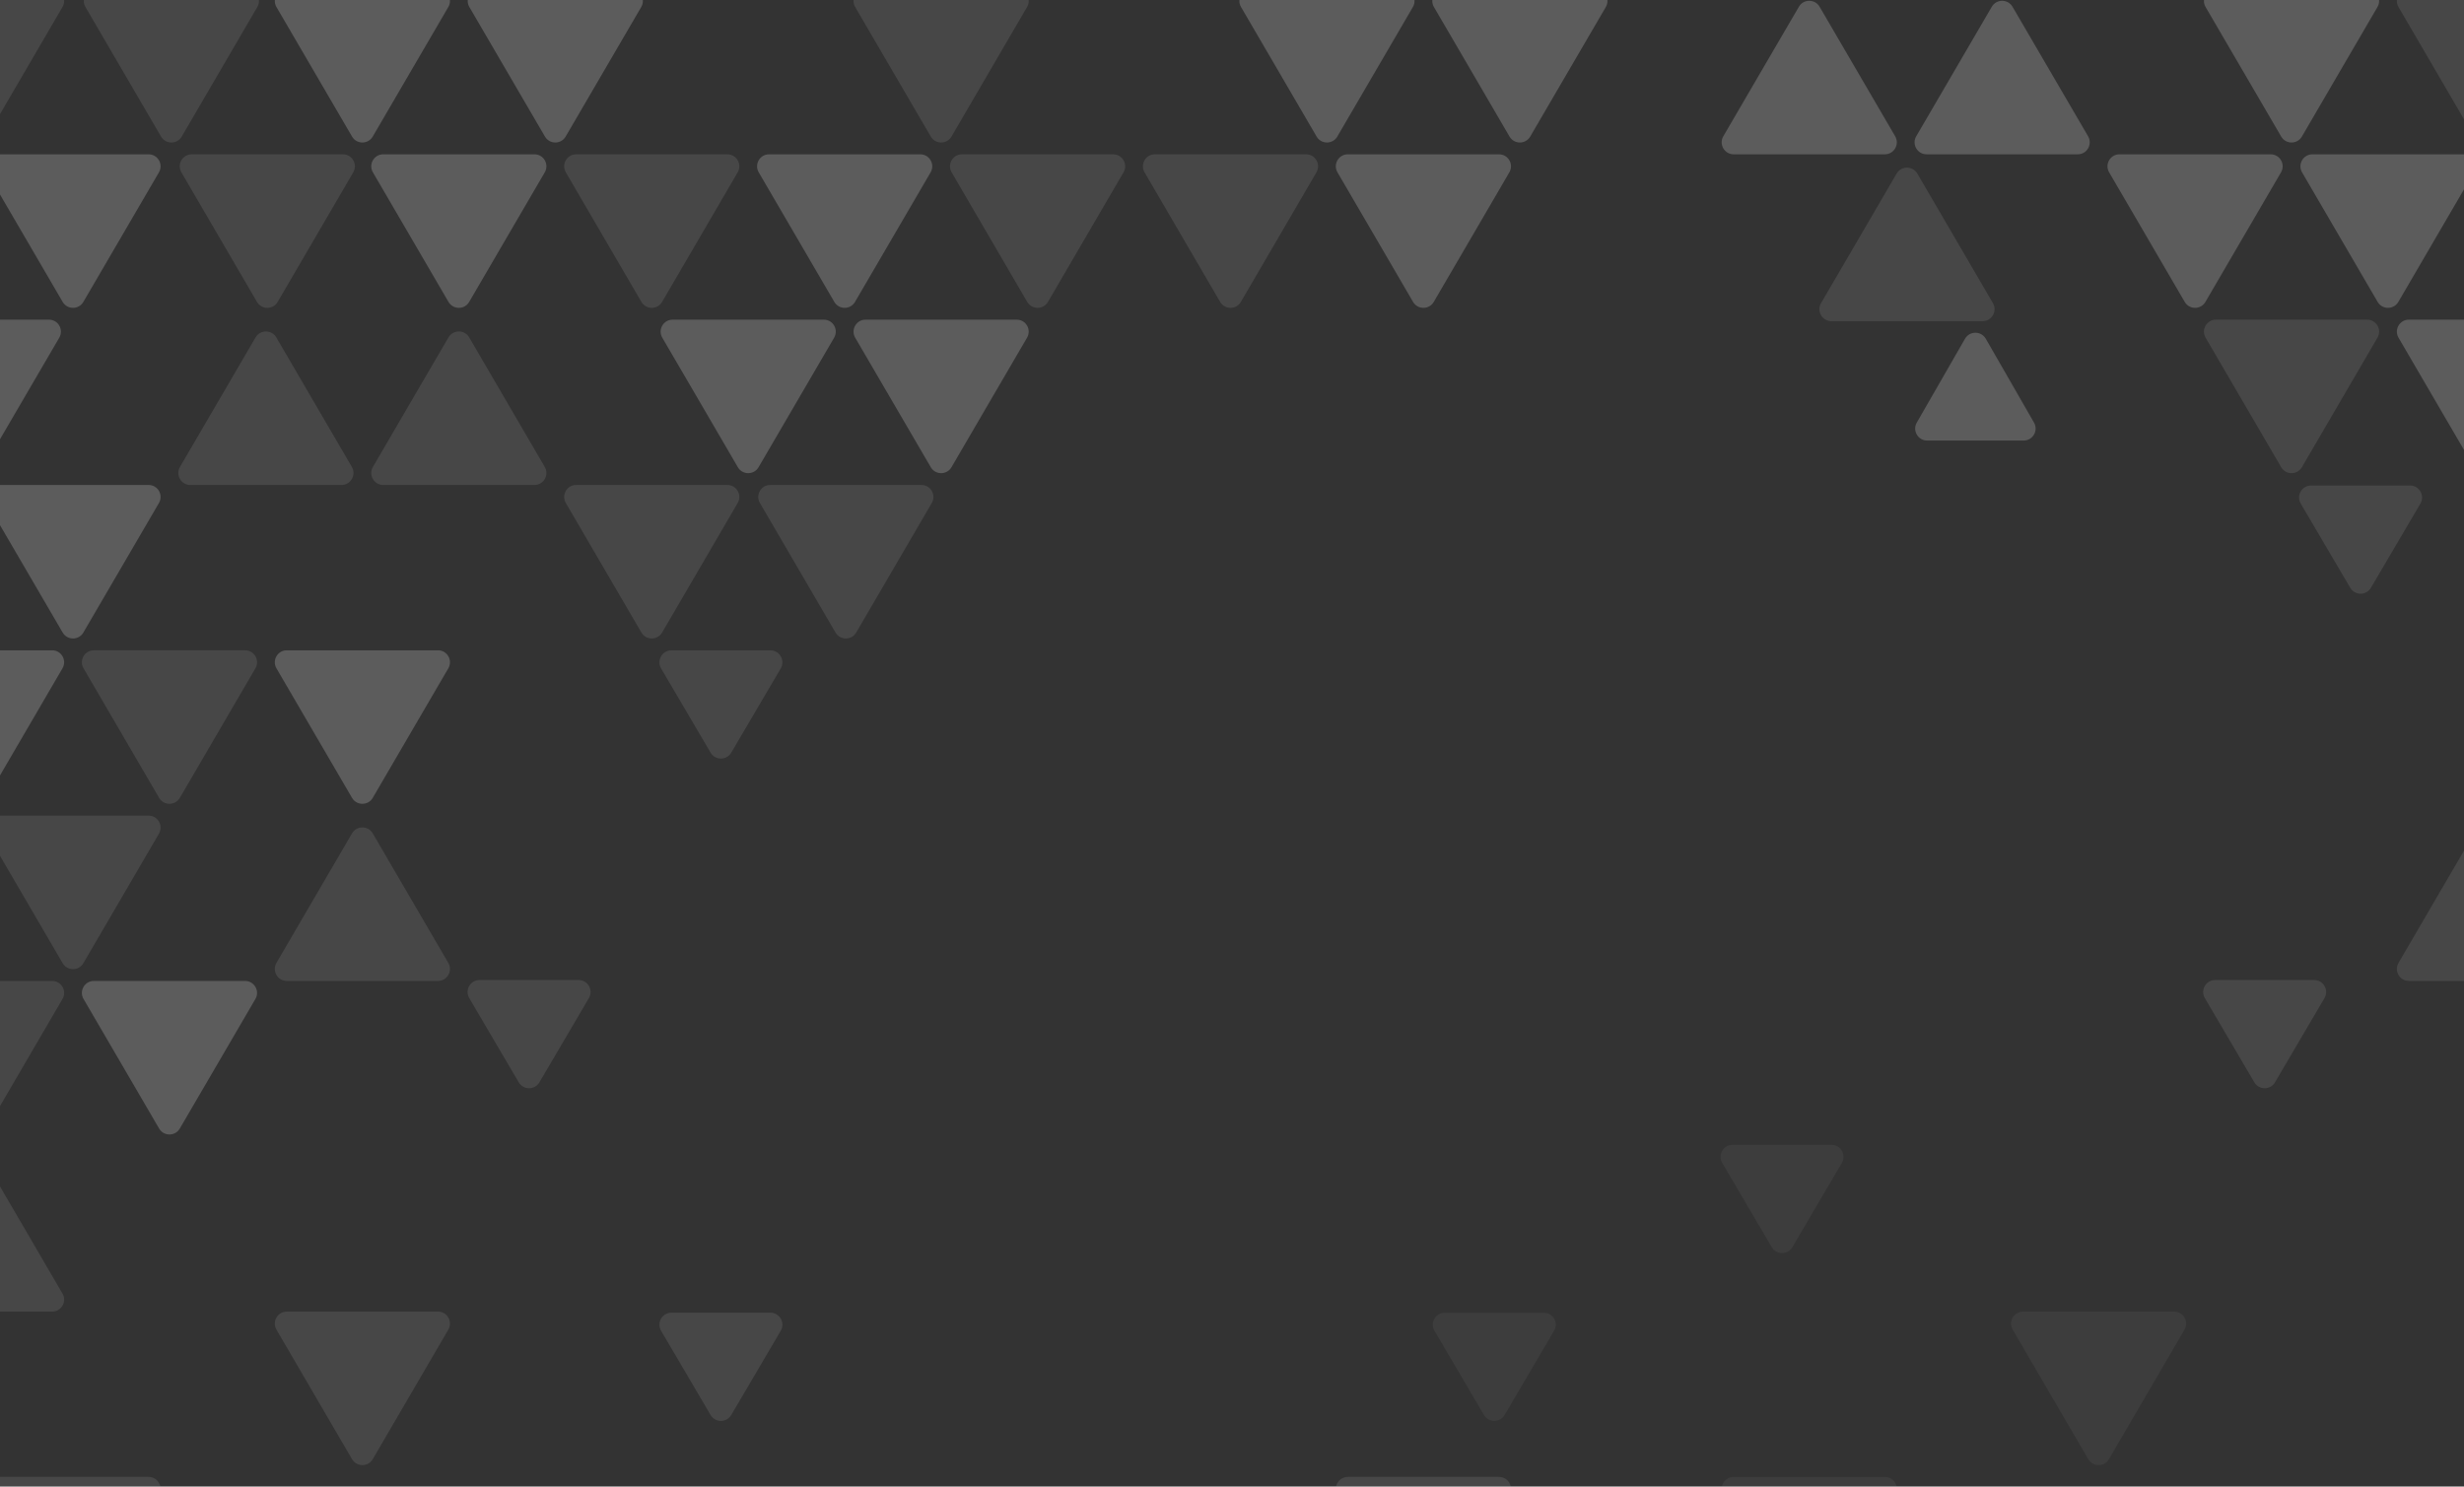 <svg width="822" height="496" viewBox="0 0 822 496" fill="none" xmlns="http://www.w3.org/2000/svg">
<rect x="0" y="0" width="822" height="496" fill="#333333" stroke="none"/>
<path d="M628.785 51.488C631.873 51.488 633.796 48.139 632.24 45.473L619.657 23.904L607.027 2.25C605.484 -0.396 601.661 -0.396 600.117 2.25L587.48 23.904L574.903 45.473C573.348 48.14 575.271 51.488 578.358 51.488H603.573H628.785Z" fill="white" fill-opacity="0.2"/>
<path d="M675.087 147C678.163 147 680.088 143.673 678.555 141.007L670.503 126.997L662.468 113.029C660.93 110.355 657.071 110.355 655.533 113.03L647.503 126.997L639.447 141.006C637.913 143.673 639.838 147 642.914 147H659H675.087Z" fill="white" fill-opacity="0.2"/>
<path d="M639.26 45.473C637.704 48.139 639.627 51.488 642.715 51.488H667.927H693.142C696.229 51.488 698.152 48.14 696.598 45.473L684.02 23.904L671.383 2.25C669.839 -0.396 666.016 -0.396 664.473 2.25L651.843 23.904L639.26 45.473Z" fill="white" fill-opacity="0.2"/>
<path d="M607.51 101.144C605.954 103.811 607.877 107.16 610.965 107.16H636.177H661.392C664.479 107.16 666.402 103.812 664.847 101.145L652.27 79.576L639.633 57.921C638.089 55.276 634.266 55.276 632.723 57.922L620.093 79.576L607.51 101.144Z" fill="white" fill-opacity="0.1"/>
<path d="M92.225 321.291C90.67 323.957 92.594 327.306 95.681 327.306H120.895H146.108C149.195 327.306 151.119 323.957 149.563 321.29L136.98 299.722L124.35 278.068C122.806 275.422 118.983 275.421 117.44 278.067L104.802 299.722L92.225 321.291Z" fill="white" fill-opacity="0.1"/>
<path d="M156.527 112.579C154.984 109.934 151.161 109.933 149.617 112.579L136.98 134.233L124.403 155.802C122.848 158.469 124.771 161.817 127.858 161.817H153.073H178.285C181.373 161.817 183.296 158.468 181.74 155.802L169.157 134.233L156.527 112.579Z" fill="white" fill-opacity="0.1"/>
<path d="M92.172 112.579C90.629 109.934 86.806 109.933 85.262 112.579L72.625 134.233L60.042 155.802C58.486 158.468 60.41 161.817 63.497 161.817H88.718H113.931C117.018 161.817 118.941 158.468 117.386 155.802L104.802 134.233L92.172 112.579Z" fill="white" fill-opacity="0.1"/>
<path d="M854.036 327.306C857.123 327.306 859.046 323.957 857.491 321.29L844.907 299.722L832.277 278.068C830.734 275.422 826.911 275.421 825.367 278.067L812.73 299.722L800.153 321.291C798.598 323.957 800.521 327.306 803.608 327.306H828.823H854.036Z" fill="white" fill-opacity="0.1"/>
<path d="M-36.49 431.618C-38.046 434.285 -36.123 437.634 -33.035 437.634H-7.823H17.392C20.479 437.634 22.402 434.285 20.848 431.619L8.27 410.05L-4.367 388.395C-5.911 385.75 -9.734 385.75 -11.277 388.396L-23.907 410.05L-36.49 431.618Z" fill="white" fill-opacity="0.1"/>
<path d="M587.48 520.378L600.117 542.039C601.661 544.685 605.484 544.684 607.027 542.038L619.657 520.378L632.24 498.81C633.796 496.143 631.873 492.794 628.785 492.794H603.573H578.358C575.271 492.794 573.348 496.142 574.903 498.809L587.48 520.378Z" fill="white" fill-opacity="0.05"/>
<path d="M449.642 492.794C446.555 492.794 444.631 496.143 446.187 498.81L458.77 520.378L471.4 542.038C472.944 544.684 476.767 544.685 478.311 542.039L490.948 520.378L503.525 498.809C505.08 496.142 503.156 492.794 500.07 492.794H474.855H449.642Z" fill="white" fill-opacity="0.1"/>
<path d="M-0.858 492.794C-3.945 492.794 -5.869 496.143 -4.313 498.81L8.27 520.378L20.9 542.038C22.443 544.684 26.267 544.685 27.811 542.039L40.447 520.378L53.025 498.809C54.58 496.142 52.656 492.794 49.569 492.794H24.355H-0.858Z" fill="white" fill-opacity="0.1"/>
<path d="M674.892 437.634C671.805 437.634 669.881 440.983 671.437 443.649L684.02 465.218L696.651 486.872C698.194 489.518 702.017 489.518 703.561 486.872L716.198 465.218L728.775 443.649C730.33 440.982 728.406 437.634 725.32 437.634H700.105H674.892Z" fill="white" fill-opacity="0.05"/>
<path d="M518.46 444.026C520.026 441.36 518.104 438 515.011 438H498.497H481.989C478.896 438 476.974 441.36 478.54 444.026L486.751 458.003L495.049 472.129C496.595 474.761 500.4 474.762 501.947 472.13L510.249 458.003L518.46 444.026Z" fill="white" fill-opacity="0.05"/>
<path d="M260.461 444.026C262.027 441.359 260.105 438 257.012 438H240.5H223.99C220.897 438 218.974 441.36 220.541 444.026L228.753 458.003L237.052 472.13C238.598 474.762 242.403 474.762 243.949 472.131L252.253 458.003L260.461 444.026Z" fill="white" fill-opacity="0.1"/>
<path d="M149.563 443.649C151.119 440.983 149.195 437.634 146.108 437.634H120.895H95.681C92.594 437.634 90.67 440.982 92.225 443.649L104.802 465.218L117.44 486.872C118.983 489.518 122.806 489.518 124.35 486.872L136.98 465.218L149.563 443.649Z" fill="white" fill-opacity="0.1"/>
<path d="M582.747 401.997L591.05 416.129C592.597 418.761 596.403 418.76 597.948 416.128L606.247 401.997L614.458 388.027C616.025 385.36 614.102 382 611.009 382H594.5H577.989C574.896 382 572.973 385.359 574.54 388.026L582.747 401.997Z" fill="white" fill-opacity="0.05"/>
<path d="M752.053 361.129C753.6 363.761 757.405 363.76 758.951 361.128L767.249 347L775.459 333.026C777.026 330.36 775.103 327 772.01 327H755.503H738.99C735.897 327 733.974 330.36 735.541 333.026L743.751 347L752.053 361.129Z" fill="white" fill-opacity="0.1"/>
<path d="M173.051 361.131C174.598 363.763 178.402 363.763 179.949 361.131L188.253 347L196.461 333.026C198.027 330.359 196.104 327 193.012 327H176.5H159.988C156.896 327 154.973 330.359 156.539 333.026L164.747 347L173.051 361.131Z" fill="white" fill-opacity="0.1"/>
<path d="M31.319 327.306C28.232 327.306 26.309 330.655 27.864 333.321L40.448 354.89L53.078 376.55C54.621 379.196 58.444 379.196 59.988 376.55L72.625 354.89L85.208 333.321C86.764 330.655 84.84 327.306 81.753 327.306H56.532H31.319Z" fill="white" fill-opacity="0.2"/>
<path d="M-33.035 327.306C-36.123 327.306 -38.046 330.655 -36.49 333.321L-23.907 354.89L-11.277 376.55C-9.734 379.196 -5.91 379.196 -4.367 376.55L8.27 354.89L20.848 333.321C22.402 330.654 20.479 327.306 17.392 327.306H-7.823H-33.035Z" fill="white" fill-opacity="0.1"/>
<path d="M53.024 278.161C54.579 275.494 52.656 272.146 49.568 272.146H24.355H-0.857C-3.944 272.146 -5.868 275.495 -4.312 278.162L8.27 299.722L20.9 321.381C22.443 324.028 26.267 324.028 27.811 321.382L40.447 299.722L53.024 278.161Z" fill="white" fill-opacity="0.1"/>
<path d="M237.052 251.129C238.598 253.761 242.403 253.762 243.949 251.13L252.253 237L260.461 223.026C262.027 220.359 260.104 217 257.012 217H240.5H223.99C220.897 217 218.975 220.36 220.541 223.027L228.753 237L237.052 251.129Z" fill="white" fill-opacity="0.1"/>
<path d="M117.439 266.222C118.983 268.868 122.807 268.868 124.35 266.221L136.98 244.562L149.563 222.993C151.119 220.327 149.195 216.978 146.108 216.978H120.895H95.681C92.594 216.978 90.67 220.326 92.225 222.992L104.802 244.562L117.439 266.222Z" fill="white" fill-opacity="0.2"/>
<path d="M53.078 266.221C54.621 268.868 58.444 268.868 59.988 266.222L72.625 244.562L85.208 222.993C86.764 220.327 84.84 216.978 81.753 216.978H56.532H31.32C28.232 216.978 26.309 220.327 27.864 222.993L40.448 244.562L53.078 266.221Z" fill="white" fill-opacity="0.1"/>
<path d="M-33.035 216.978C-36.123 216.978 -38.046 220.327 -36.49 222.993L-23.907 244.562L-11.277 266.221C-9.734 268.868 -5.91 268.868 -4.367 266.222L8.27 244.562L20.848 222.992C22.402 220.326 20.479 216.978 17.392 216.978H-7.823H-33.035Z" fill="white" fill-opacity="0.2"/>
<path d="M770.988 162C767.895 162 765.973 165.359 767.539 168.026L775.747 182.003L784.051 196.131C785.597 198.762 789.402 198.762 790.948 196.13L799.247 182.003L807.459 168.026C809.026 165.36 807.103 162 804.01 162H787.5H770.988Z" fill="white" fill-opacity="0.1"/>
<path d="M192.215 161.816C189.127 161.816 187.204 165.165 188.76 167.832L201.343 189.401L213.973 211.054C215.516 213.7 219.339 213.701 220.883 211.055L233.52 189.401L246.097 167.831C247.652 165.165 245.729 161.816 242.642 161.816H217.427H192.215Z" fill="white" fill-opacity="0.1"/>
<path d="M256.965 161.816C253.877 161.816 251.954 165.165 253.51 167.832L266.093 189.401L278.723 211.054C280.266 213.7 284.089 213.701 285.633 211.055L298.27 189.401L310.847 167.831C312.402 165.165 310.479 161.816 307.392 161.816H282.177H256.965Z" fill="white" fill-opacity="0.1"/>
<path d="M-0.858 161.816C-3.945 161.816 -5.869 165.165 -4.313 167.832L8.27 189.401L20.901 211.054C22.444 213.7 26.267 213.701 27.81 211.055L40.447 189.401L53.025 167.831C54.58 165.165 52.656 161.816 49.569 161.816H24.355H-0.858Z" fill="white" fill-opacity="0.2"/>
<path d="M825.367 155.894C826.911 158.54 830.734 158.539 832.277 155.893L844.907 134.233L857.489 112.673C859.045 110.007 857.122 106.657 854.035 106.657H828.823H803.609C800.522 106.657 798.599 110.006 800.154 112.673L812.73 134.233L825.367 155.894Z" fill="white" fill-opacity="0.2"/>
<path d="M739.248 106.657C736.161 106.657 734.237 110.007 735.793 112.673L748.375 134.233L761.012 155.894C762.556 158.54 766.379 158.539 767.922 155.893L780.553 134.233L793.134 112.673C794.691 110.007 792.767 106.657 789.68 106.657H764.468H739.248Z" fill="white" fill-opacity="0.1"/>
<path d="M288.748 106.657C285.66 106.657 283.737 110.007 285.293 112.673L297.875 134.233L310.512 155.894C312.056 158.54 315.879 158.539 317.422 155.893L330.052 134.233L342.634 112.673C344.19 110.007 342.267 106.657 339.18 106.657H313.968H288.748Z" fill="white" fill-opacity="0.2"/>
<path d="M224.393 106.657C221.306 106.657 219.382 110.007 220.938 112.673L233.52 134.233L246.15 155.893C247.694 158.539 251.517 158.54 253.061 155.894L265.698 134.233L278.274 112.673C279.829 110.006 277.906 106.657 274.819 106.657H249.605H224.393Z" fill="white" fill-opacity="0.2"/>
<path d="M7.194 134.233L19.776 112.673C21.332 110.007 19.409 106.657 16.321 106.657H-7.823H-8.891H-38.559C-39.355 106.657 -40 107.303 -40 108.099C-40 108.354 -39.932 108.604 -39.804 108.825L-24.983 134.233L-9.424 160.904C-9.186 161.311 -8.597 161.31 -8.361 160.902L7.194 134.233Z" fill="white" fill-opacity="0.2"/>
<path d="M771.431 51.488C768.344 51.488 766.42 54.837 767.975 57.503L780.553 79.072L793.189 100.733C794.733 103.379 798.557 103.379 800.1 100.732L812.73 79.072L825.313 57.504C826.869 54.837 824.945 51.488 821.858 51.488H796.645H771.431Z" fill="white" fill-opacity="0.2"/>
<path d="M728.828 100.732C730.371 103.379 734.195 103.379 735.738 100.733L748.375 79.072L760.958 57.504C762.514 54.837 760.591 51.488 757.503 51.488H732.282H707.07C703.982 51.488 702.059 54.837 703.615 57.504L716.198 79.072L728.828 100.732Z" fill="white" fill-opacity="0.2"/>
<path d="M449.642 51.488C446.555 51.488 444.631 54.837 446.187 57.504L458.77 79.072L471.4 100.732C472.944 103.379 476.767 103.379 478.311 100.733L490.948 79.072L503.525 57.503C505.08 54.837 503.156 51.488 500.07 51.488H474.855H449.642Z" fill="white" fill-opacity="0.2"/>
<path d="M385.285 51.488C382.199 51.488 380.275 54.837 381.83 57.503L394.407 79.072L407.045 100.734C408.589 103.38 412.411 103.38 413.955 100.734L426.593 79.072L439.17 57.503C440.725 54.837 438.801 51.488 435.715 51.488H410.5H385.285Z" fill="white" fill-opacity="0.1"/>
<path d="M374.813 57.504C376.369 54.837 374.445 51.488 371.358 51.488H346.145H320.931C317.844 51.488 315.92 54.837 317.475 57.503L330.053 79.072L342.689 100.733C344.233 103.379 348.057 103.379 349.6 100.732L362.23 79.072L374.813 57.504Z" fill="white" fill-opacity="0.1"/>
<path d="M310.458 57.504C312.014 54.837 310.09 51.488 307.003 51.488H281.782H256.569C253.482 51.488 251.559 54.837 253.114 57.504L265.698 79.072L278.328 100.732C279.871 103.379 283.694 103.379 285.238 100.733L297.875 79.072L310.458 57.504Z" fill="white" fill-opacity="0.2"/>
<path d="M213.973 100.732C215.516 103.379 219.34 103.379 220.883 100.733L233.52 79.072L246.097 57.503C247.652 54.837 245.729 51.488 242.642 51.488H217.427H192.215C189.127 51.488 187.204 54.837 188.76 57.504L201.343 79.072L213.973 100.732Z" fill="white" fill-opacity="0.1"/>
<path d="M127.858 51.488C124.771 51.488 122.848 54.837 124.403 57.503L136.98 79.072L149.617 100.733C151.16 103.379 154.984 103.379 156.527 100.732L169.157 79.072L181.74 57.504C183.296 54.837 181.373 51.488 178.285 51.488H153.073H127.858Z" fill="white" fill-opacity="0.2"/>
<path d="M20.9 100.732C22.443 103.379 26.267 103.379 27.811 100.733L40.447 79.072L53.025 57.503C54.58 54.837 52.656 51.488 49.569 51.488H24.355H-0.858C-3.945 51.488 -5.869 54.837 -4.313 57.504L8.27 79.072L20.9 100.732Z" fill="white" fill-opacity="0.2"/>
<path d="M85.723 100.732C87.266 103.379 91.09 103.379 92.633 100.733L105.27 79.072L117.847 57.503C119.402 54.837 117.479 51.488 114.392 51.488H89.177H63.965C60.877 51.488 58.954 54.837 60.51 57.504L73.093 79.072L85.723 100.732Z" fill="white" fill-opacity="0.1"/>
<path d="M803.609 -3.672C800.522 -3.672 798.599 -0.323 800.154 2.343L812.73 23.904L825.367 45.565C826.911 48.211 830.734 48.21 832.277 45.564L844.907 23.904L857.489 2.344C859.045 -0.322 857.122 -3.672 854.035 -3.672H828.823H803.609Z" fill="white" fill-opacity="0.1"/>
<path d="M793.134 2.344C794.691 -0.322 792.767 -3.672 789.68 -3.672H764.468H739.248C736.161 -3.672 734.237 -0.322 735.793 2.344L748.375 23.904L761.012 45.565C762.556 48.211 766.379 48.21 767.922 45.564L780.553 23.904L793.134 2.344Z" fill="white" fill-opacity="0.2"/>
<path d="M481.821 -3.672C478.733 -3.672 476.81 -0.322 478.366 2.344L490.948 23.904L503.578 45.564C505.121 48.21 508.944 48.211 510.488 45.565L523.125 23.904L535.707 2.344C537.263 -0.322 535.34 -3.672 532.252 -3.672H507.032H481.821Z" fill="white" fill-opacity="0.2"/>
<path d="M471.346 2.343C472.902 -0.323 470.978 -3.672 467.891 -3.672H442.677H417.466C414.378 -3.672 412.455 -0.322 414.011 2.344L426.593 23.904L439.223 45.564C440.766 48.21 444.59 48.211 446.133 45.565L458.77 23.904L471.346 2.343Z" fill="white" fill-opacity="0.2"/>
<path d="M310.512 45.565C312.056 48.211 315.879 48.21 317.422 45.564L330.052 23.904L342.634 2.344C344.19 -0.322 342.267 -3.672 339.18 -3.672H313.968H288.748C285.66 -3.672 283.737 -0.322 285.293 2.344L297.875 23.904L310.512 45.565Z" fill="white" fill-opacity="0.1"/>
<path d="M181.795 45.566C183.339 48.212 187.161 48.212 188.705 45.566L201.343 23.904L213.919 2.343C215.474 -0.323 213.551 -3.672 210.464 -3.672H185.25H160.036C156.949 -3.672 155.026 -0.323 156.581 2.343L169.157 23.904L181.795 45.566Z" fill="white" fill-opacity="0.2"/>
<path d="M117.439 45.565C118.983 48.211 122.807 48.21 124.35 45.564L136.98 23.904L149.562 2.344C151.118 -0.322 149.195 -3.672 146.107 -3.672H120.895H95.682C92.594 -3.672 90.671 -0.323 92.226 2.343L104.802 23.904L117.439 45.565Z" fill="white" fill-opacity="0.2"/>
<path d="M53.722 45.565C55.265 48.211 59.089 48.21 60.632 45.564L73.262 23.904L85.844 2.344C87.4 -0.322 85.477 -3.672 82.389 -3.672H57.177H31.964C28.877 -3.672 26.953 -0.323 28.509 2.343L41.085 23.904L53.722 45.565Z" fill="white" fill-opacity="0.1"/>
<path d="M20.846 2.343C22.402 -0.323 20.478 -3.672 17.391 -3.672H-7.823H-33.034C-36.122 -3.672 -38.045 -0.322 -36.489 2.344L-23.907 23.904L-11.277 45.564C-9.734 48.21 -5.91 48.211 -4.367 45.565L8.27 23.904L20.846 2.343Z" fill="white" fill-opacity="0.1"/>
</svg>
